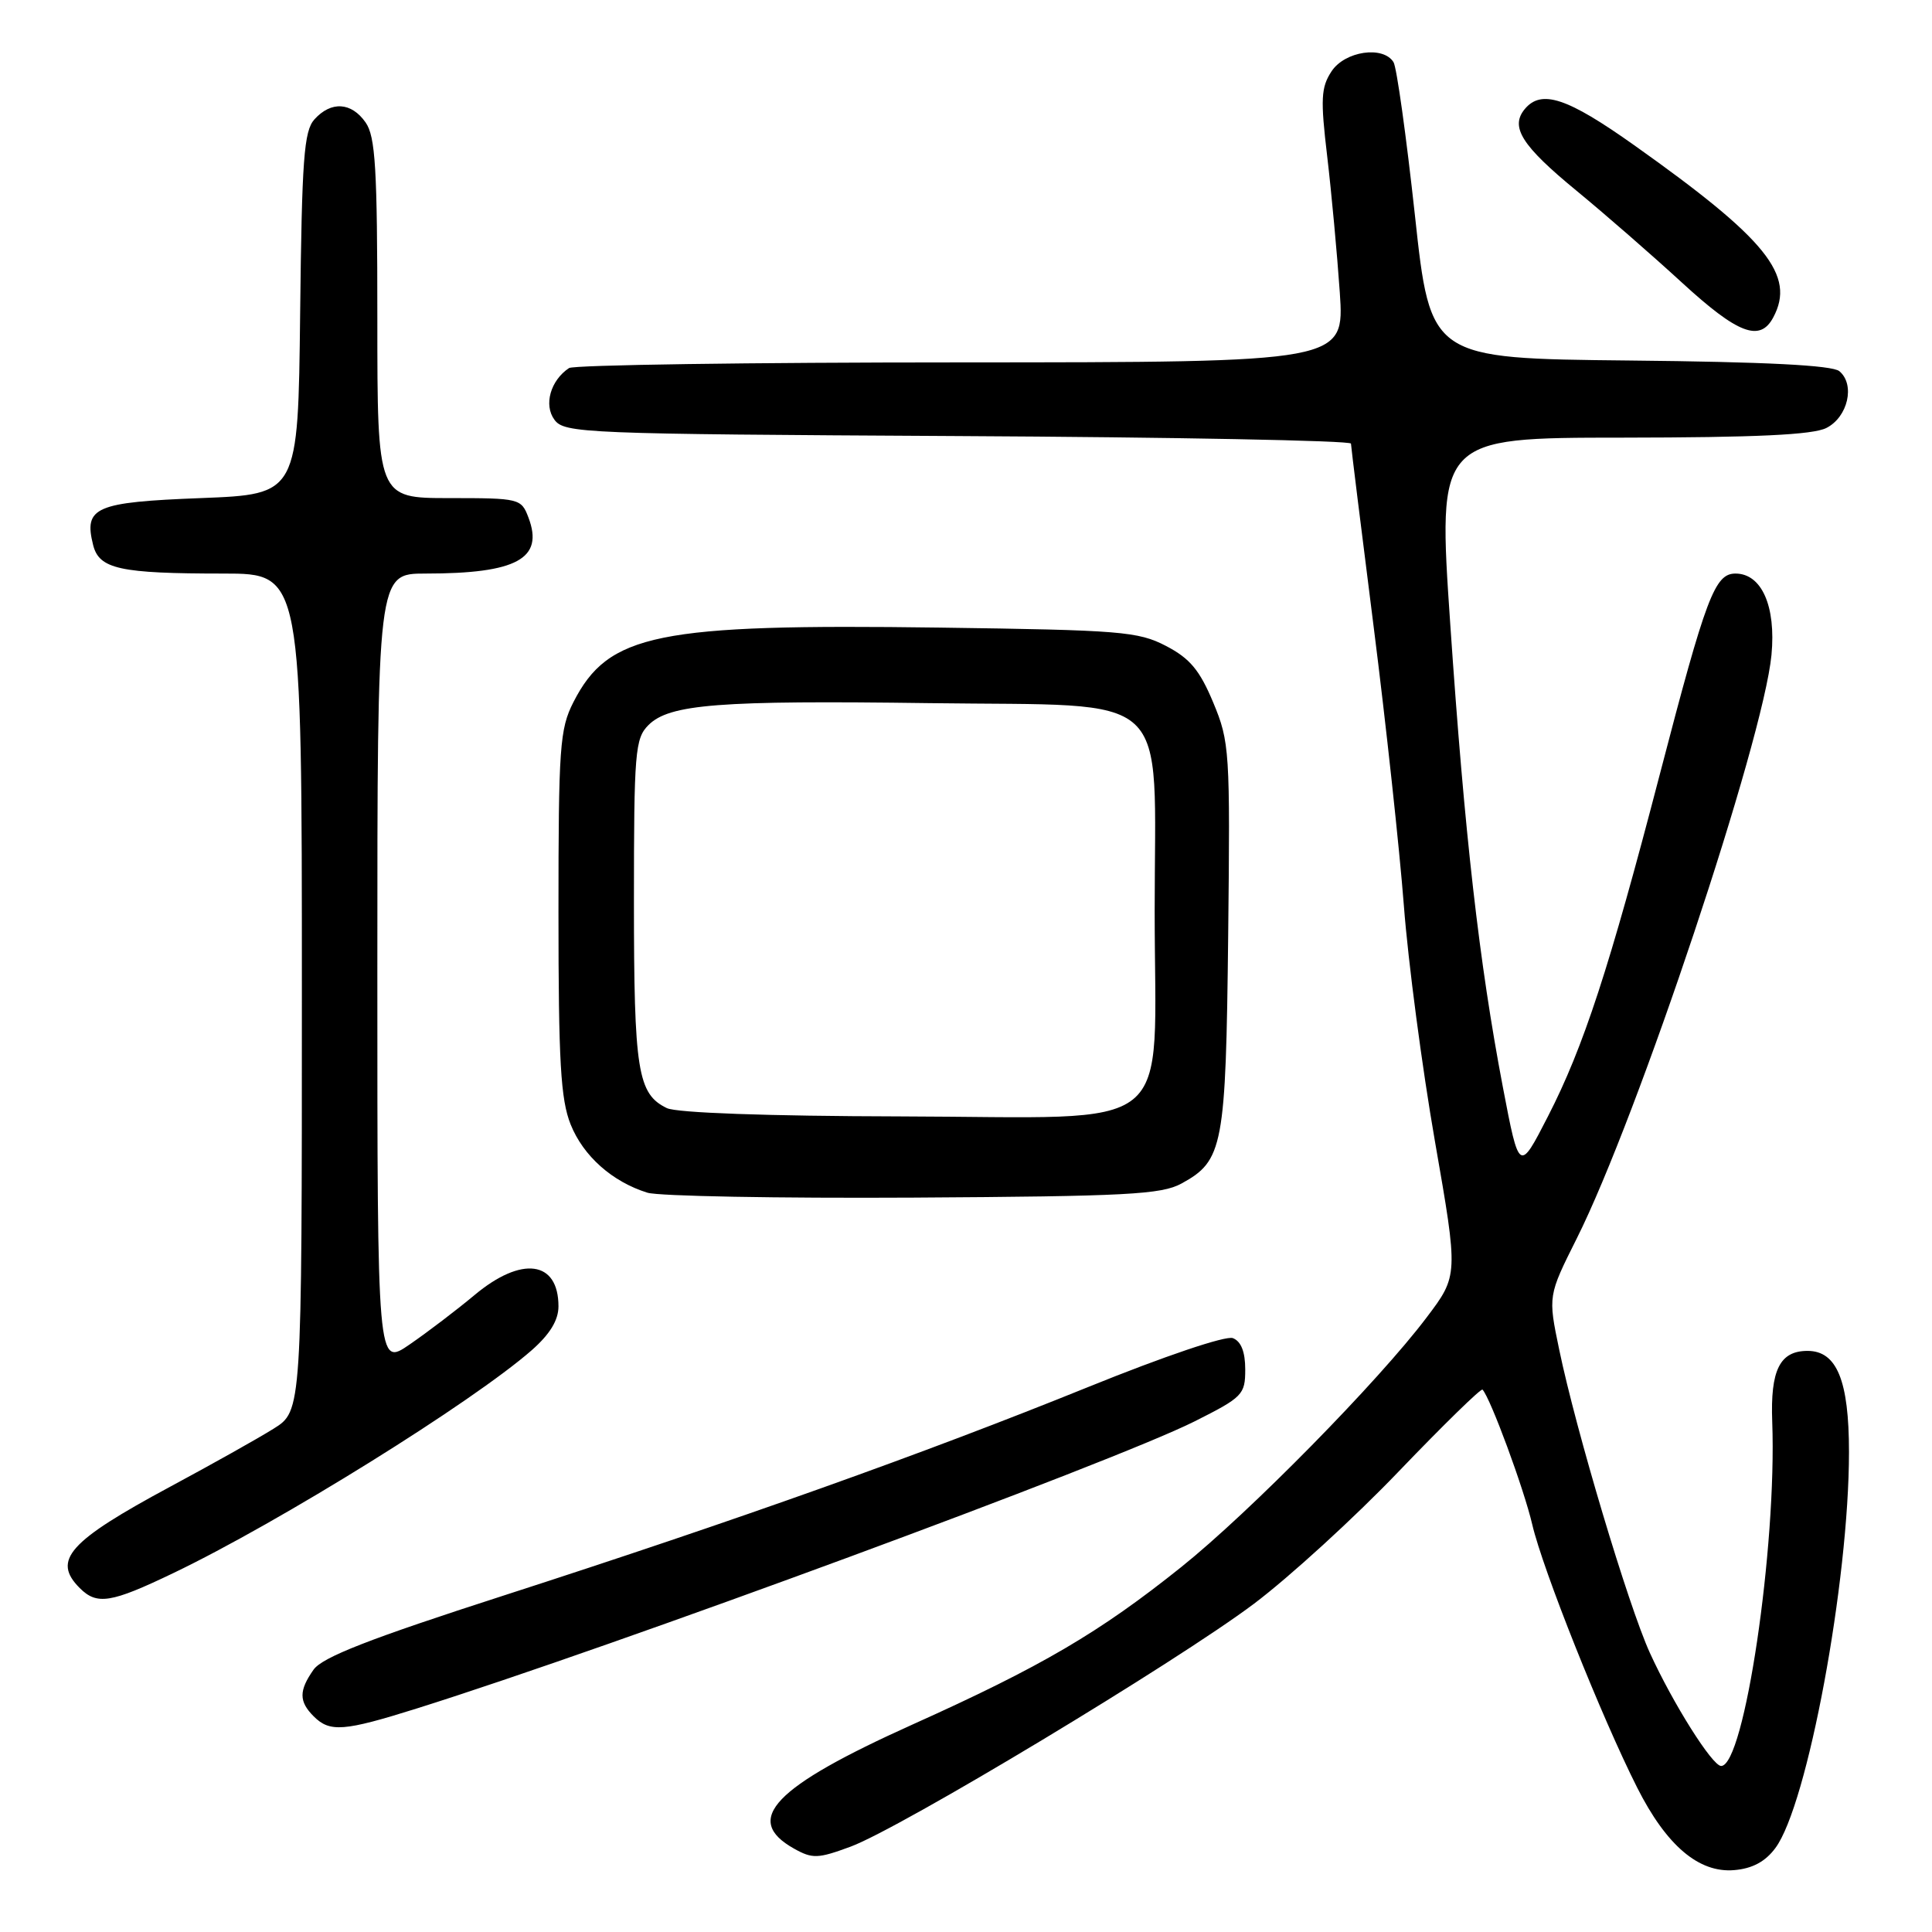 <?xml version="1.0" encoding="UTF-8" standalone="no"?>
<!DOCTYPE svg PUBLIC "-//W3C//DTD SVG 1.1//EN" "http://www.w3.org/Graphics/SVG/1.1/DTD/svg11.dtd" >
<svg xmlns="http://www.w3.org/2000/svg" xmlns:xlink="http://www.w3.org/1999/xlink" version="1.1" viewBox="0 0 256 256">
 <g >
 <path fill="currentColor"
d=" M 235.25 244.87 C 239.50 239.16 245.00 209.57 245.00 192.41 C 245.00 182.92 243.39 179.00 239.51 179.00 C 235.83 179.00 234.57 181.54 234.83 188.41 C 235.44 205.01 231.14 234.00 228.06 234.00 C 226.89 234.00 221.66 225.69 218.61 219.00 C 215.76 212.74 208.80 189.45 206.60 178.82 C 205.12 171.71 205.12 171.71 208.93 164.10 C 217.01 147.99 233.65 98.12 234.73 86.78 C 235.34 80.32 233.43 76.00 229.96 76.00 C 227.22 76.00 226.07 79.04 219.96 102.50 C 213.23 128.34 209.81 138.78 205.11 147.93 C 201.30 155.36 201.30 155.36 199.14 144.06 C 195.99 127.52 194.07 110.62 192.17 82.75 C 190.48 58.00 190.48 58.00 214.99 57.99 C 232.67 57.97 240.20 57.62 242.00 56.71 C 244.86 55.27 245.85 50.95 243.72 49.18 C 242.77 48.40 233.96 47.95 215.94 47.77 C 189.54 47.50 189.54 47.50 187.48 28.49 C 186.34 18.03 185.07 8.92 184.65 8.24 C 183.28 6.02 178.19 6.77 176.43 9.46 C 175.04 11.58 174.96 13.13 175.86 20.71 C 176.43 25.55 177.18 33.66 177.53 38.75 C 178.15 48.00 178.15 48.00 127.33 48.02 C 99.37 48.02 76.00 48.36 75.40 48.77 C 72.95 50.40 72.02 53.65 73.46 55.61 C 74.78 57.41 77.19 57.51 126.92 57.78 C 155.56 57.93 179.01 58.38 179.01 58.78 C 179.02 59.17 180.37 70.07 182.01 83.00 C 183.65 95.93 185.45 112.58 186.02 120.00 C 186.58 127.42 188.44 141.49 190.14 151.25 C 193.24 169.01 193.24 169.01 189.02 174.59 C 182.67 183.01 165.53 200.44 156.50 207.66 C 145.68 216.32 137.99 220.83 120.93 228.50 C 102.49 236.80 98.37 241.11 105.21 244.95 C 107.66 246.32 108.37 246.29 112.71 244.69 C 119.35 242.23 155.77 220.30 166.14 212.52 C 170.83 208.99 179.50 201.08 185.38 194.93 C 191.27 188.79 196.25 183.93 196.44 184.13 C 197.49 185.24 201.93 197.27 203.03 202.00 C 204.43 208.00 212.23 227.55 216.94 236.88 C 220.81 244.55 225.11 248.20 229.79 247.80 C 232.20 247.60 233.92 246.67 235.25 244.87 Z  M 55.20 226.39 C 81.37 218.17 147.36 193.81 158.25 188.36 C 164.66 185.14 165.00 184.80 165.00 181.46 C 165.00 179.12 164.45 177.73 163.36 177.31 C 162.42 176.95 154.30 179.69 144.11 183.82 C 122.35 192.63 97.73 201.41 66.79 211.40 C 48.93 217.16 42.70 219.59 41.54 221.25 C 39.59 224.03 39.60 225.46 41.57 227.43 C 43.71 229.56 45.55 229.42 55.20 226.39 Z  M 22.95 208.45 C 37.04 201.70 62.60 185.80 70.48 178.89 C 72.87 176.78 74.00 174.93 74.00 173.10 C 74.00 167.04 69.12 166.38 62.88 171.60 C 60.52 173.57 56.65 176.52 54.29 178.14 C 50.00 181.10 50.00 181.10 50.00 128.55 C 50.00 76.00 50.00 76.00 56.38 76.00 C 68.49 76.00 72.10 74.03 70.02 68.57 C 69.07 66.06 68.83 66.00 59.52 66.00 C 50.00 66.00 50.00 66.00 50.00 42.22 C 50.00 22.32 49.75 18.08 48.44 16.22 C 46.56 13.53 43.88 13.37 41.67 15.81 C 40.27 17.36 40.00 21.04 39.77 41.56 C 39.50 65.50 39.50 65.50 26.61 66.00 C 12.59 66.54 11.08 67.20 12.34 72.22 C 13.14 75.40 15.86 76.00 29.62 76.00 C 40.00 76.00 40.00 76.00 40.00 131.49 C 40.00 186.97 40.00 186.97 36.25 189.31 C 34.19 190.60 28.05 194.04 22.60 196.97 C 9.10 204.23 6.87 206.73 10.57 210.43 C 12.85 212.71 14.70 212.41 22.95 208.45 Z  M 156.56 156.82 C 162.08 153.80 162.43 151.96 162.74 124.00 C 163.01 99.46 162.93 98.30 160.76 93.09 C 158.97 88.80 157.67 87.24 154.50 85.59 C 150.81 83.67 148.49 83.49 124.50 83.16 C 87.02 82.65 80.61 83.96 75.98 93.04 C 74.17 96.59 74.00 98.99 74.00 120.94 C 74.00 140.71 74.29 145.67 75.61 148.99 C 77.29 153.18 81.12 156.59 85.79 158.04 C 87.28 158.50 103.12 158.79 121.00 158.69 C 149.28 158.52 153.90 158.28 156.56 156.82 Z  M 234.96 42.07 C 237.96 36.48 234.11 31.71 216.55 19.25 C 207.65 12.93 204.24 11.81 202.04 14.45 C 200.07 16.83 201.63 19.30 208.87 25.25 C 212.64 28.35 218.94 33.84 222.87 37.45 C 230.28 44.25 233.20 45.36 234.96 42.07 Z  M 88.36 146.83 C 84.49 144.95 84.00 141.90 84.00 119.45 C 84.00 99.64 84.15 97.85 85.92 96.08 C 88.70 93.30 95.24 92.79 123.17 93.17 C 155.87 93.61 153.00 90.96 153.00 120.72 C 153.00 150.90 156.56 148.02 119.30 147.93 C 101.65 147.89 89.67 147.46 88.36 146.83 Z "/>
</g>
</svg>